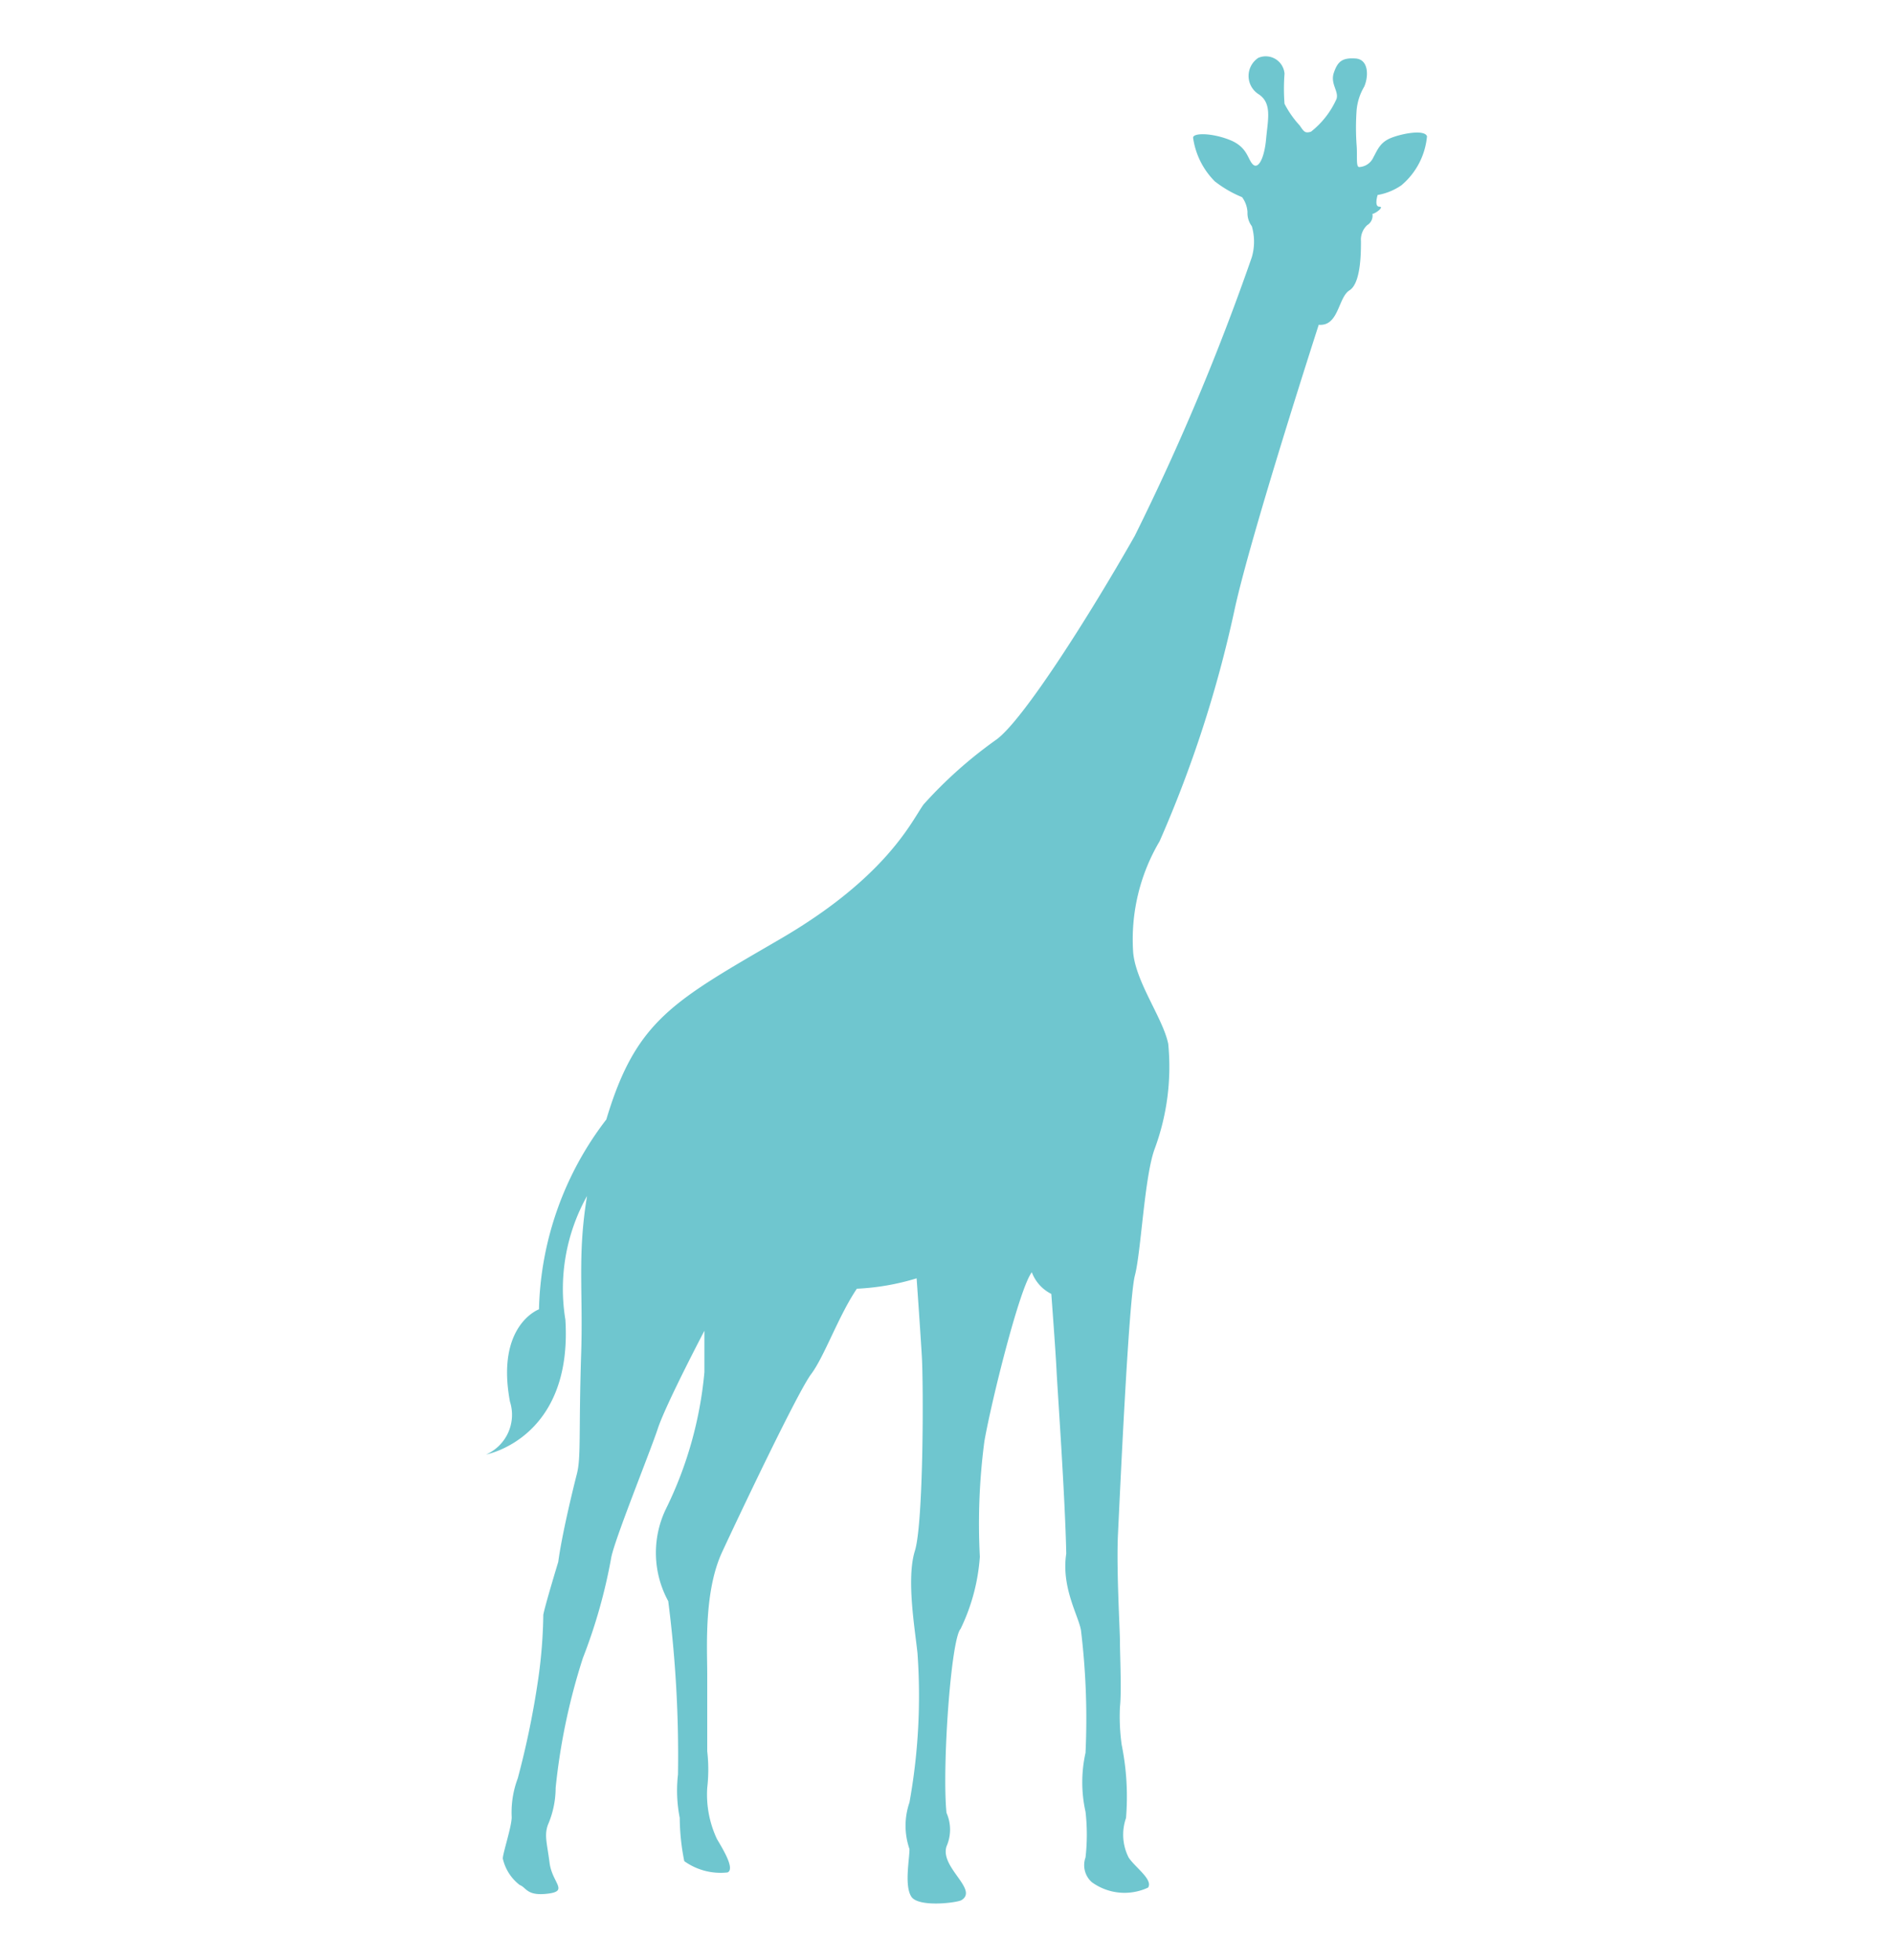 <svg xmlns="http://www.w3.org/2000/svg" viewBox="0 0 87.42 90.46"><defs><style>.cls-1{fill:#6fc6cf;}.cls-2{fill:none;}</style></defs><title>アセット 20kirin</title><g id="レイヤー_2" data-name="レイヤー 2"><g id="レイヤー_2-2" data-name="レイヤー 2"><path class="cls-1" d="M65.9,6.29c-.12-.33-1.18-.12-1.67.08s-.61.53-.81.9a.76.76,0,0,1-.65.44c-.16,0-.08-.49-.12-1a11.09,11.09,0,0,1,0-1.63A2.57,2.57,0,0,1,63,4c.21-.48.21-1.26-.4-1.3s-.82.13-1,.65.24.86.12,1.22a4,4,0,0,1-1.18,1.51c-.28.08-.32,0-.52-.29a4.54,4.54,0,0,1-.7-1,9.06,9.06,0,0,1,0-1.39.87.87,0,0,0-1.21-.73,1,1,0,0,0,0,1.67c.65.41.44,1.18.36,2.07s-.36,1.42-.61,1.18-.24-.81-1.09-1.14-1.71-.32-1.67-.08a3.55,3.55,0,0,0,1,2,5.27,5.27,0,0,0,1.26.73,1.29,1.29,0,0,1,.25.69,1,1,0,0,0,.2.65,2.56,2.56,0,0,1,0,1.43A110,110,0,0,1,52.4,24.74c-2.15,3.78-5.16,8.5-6.38,9.39a20.26,20.26,0,0,0-3.37,3c-.53.73-1.67,3.33-6.62,6.21S29.37,47.09,28,51.67a14.92,14.92,0,0,0-3.11,8.76s-2,.73-1.34,4.26a2,2,0,0,1-1.1,2.44s4-.73,3.66-6.22a8.79,8.79,0,0,1,1-5.71c-.45,2.72-.18,4.42-.27,7.22-.12,3.74,0,4.83-.2,5.61s-.69,2.8-.86,4.06c0,0-.61,2-.69,2.44a22.7,22.7,0,0,1-.24,3,39.82,39.82,0,0,1-.94,4.55,4.46,4.46,0,0,0-.28,1.79c0,.44-.41,1.66-.41,1.91A2.13,2.13,0,0,0,24,87c.32.12.32.52,1.3.4s.2-.49.08-1.42-.25-1.26-.08-1.75a4.33,4.33,0,0,0,.36-1.71,29.08,29.08,0,0,1,1.26-6,24.79,24.79,0,0,0,1.3-4.59c.12-.78,1.79-4.88,2.16-6s2.15-4.51,2.15-4.51v1.91a17.93,17.93,0,0,1-1.79,6.34,4.66,4.66,0,0,0,.12,4.23,55.94,55.94,0,0,1,.45,8,6.51,6.51,0,0,0,.08,2,10.53,10.53,0,0,0,.21,2,2.88,2.88,0,0,0,2,.52c.36-.16-.25-1.13-.49-1.54a4.83,4.83,0,0,1-.45-2.36,7.43,7.43,0,0,0,0-1.7c0-.82,0-2.4,0-3.58s-.16-3.78.69-5.61,3.5-7.4,4.11-8.21,1.26-2.68,2.11-3.94A11.15,11.15,0,0,0,42.33,59s.16,2.24.24,3.58.08,7.72-.32,9,0,3.58.12,4.72A27.71,27.71,0,0,1,42,83.19a3.29,3.29,0,0,0,0,2.15c0,.49-.24,1.67.08,2.19s2.12.29,2.32.17c.8-.49-1-1.51-.69-2.48a1.91,1.91,0,0,0,0-1.55c-.21-2.07.2-8,.65-8.49a9.06,9.06,0,0,0,.89-3.33,29.14,29.14,0,0,1,.21-5.33c.32-1.83,1.62-7.07,2.19-7.8a1.84,1.84,0,0,0,.9,1s.2,2.65.24,3.5.4,5.89.45,8.49c-.25,1.63.65,3,.69,3.62a33.77,33.77,0,0,1,.2,5.57,6.24,6.24,0,0,0,0,2.72,9.3,9.3,0,0,1,0,2.11,1.05,1.05,0,0,0,.29,1.14,2.57,2.57,0,0,0,2.6.25c.24-.37-.61-.94-.9-1.39a2.33,2.33,0,0,1-.12-1.82,12,12,0,0,0-.2-3.38,9.43,9.43,0,0,1-.08-1.75c.08-.69,0-2.43,0-3s-.17-3.38-.09-5,.49-10.81.78-11.91.44-4.63.93-5.89a10.91,10.91,0,0,0,.61-4.8c-.24-1.18-1.5-2.84-1.62-4.23a8.89,8.89,0,0,1,1.22-5.12A55.71,55.71,0,0,0,57,28.2c.73-3.42,3.9-13.21,3.9-13.21.93.08.89-1.26,1.42-1.59s.53-1.75.53-2.27a.91.91,0,0,1,.29-.74.51.51,0,0,0,.24-.52c.12,0,.57-.33.32-.33S63.62,9,63.62,9a2.76,2.76,0,0,0,1.1-.45A3.35,3.35,0,0,0,65.9,6.29Z"/><rect class="cls-2" width="87.42" height="90.46"/></g></g></svg>